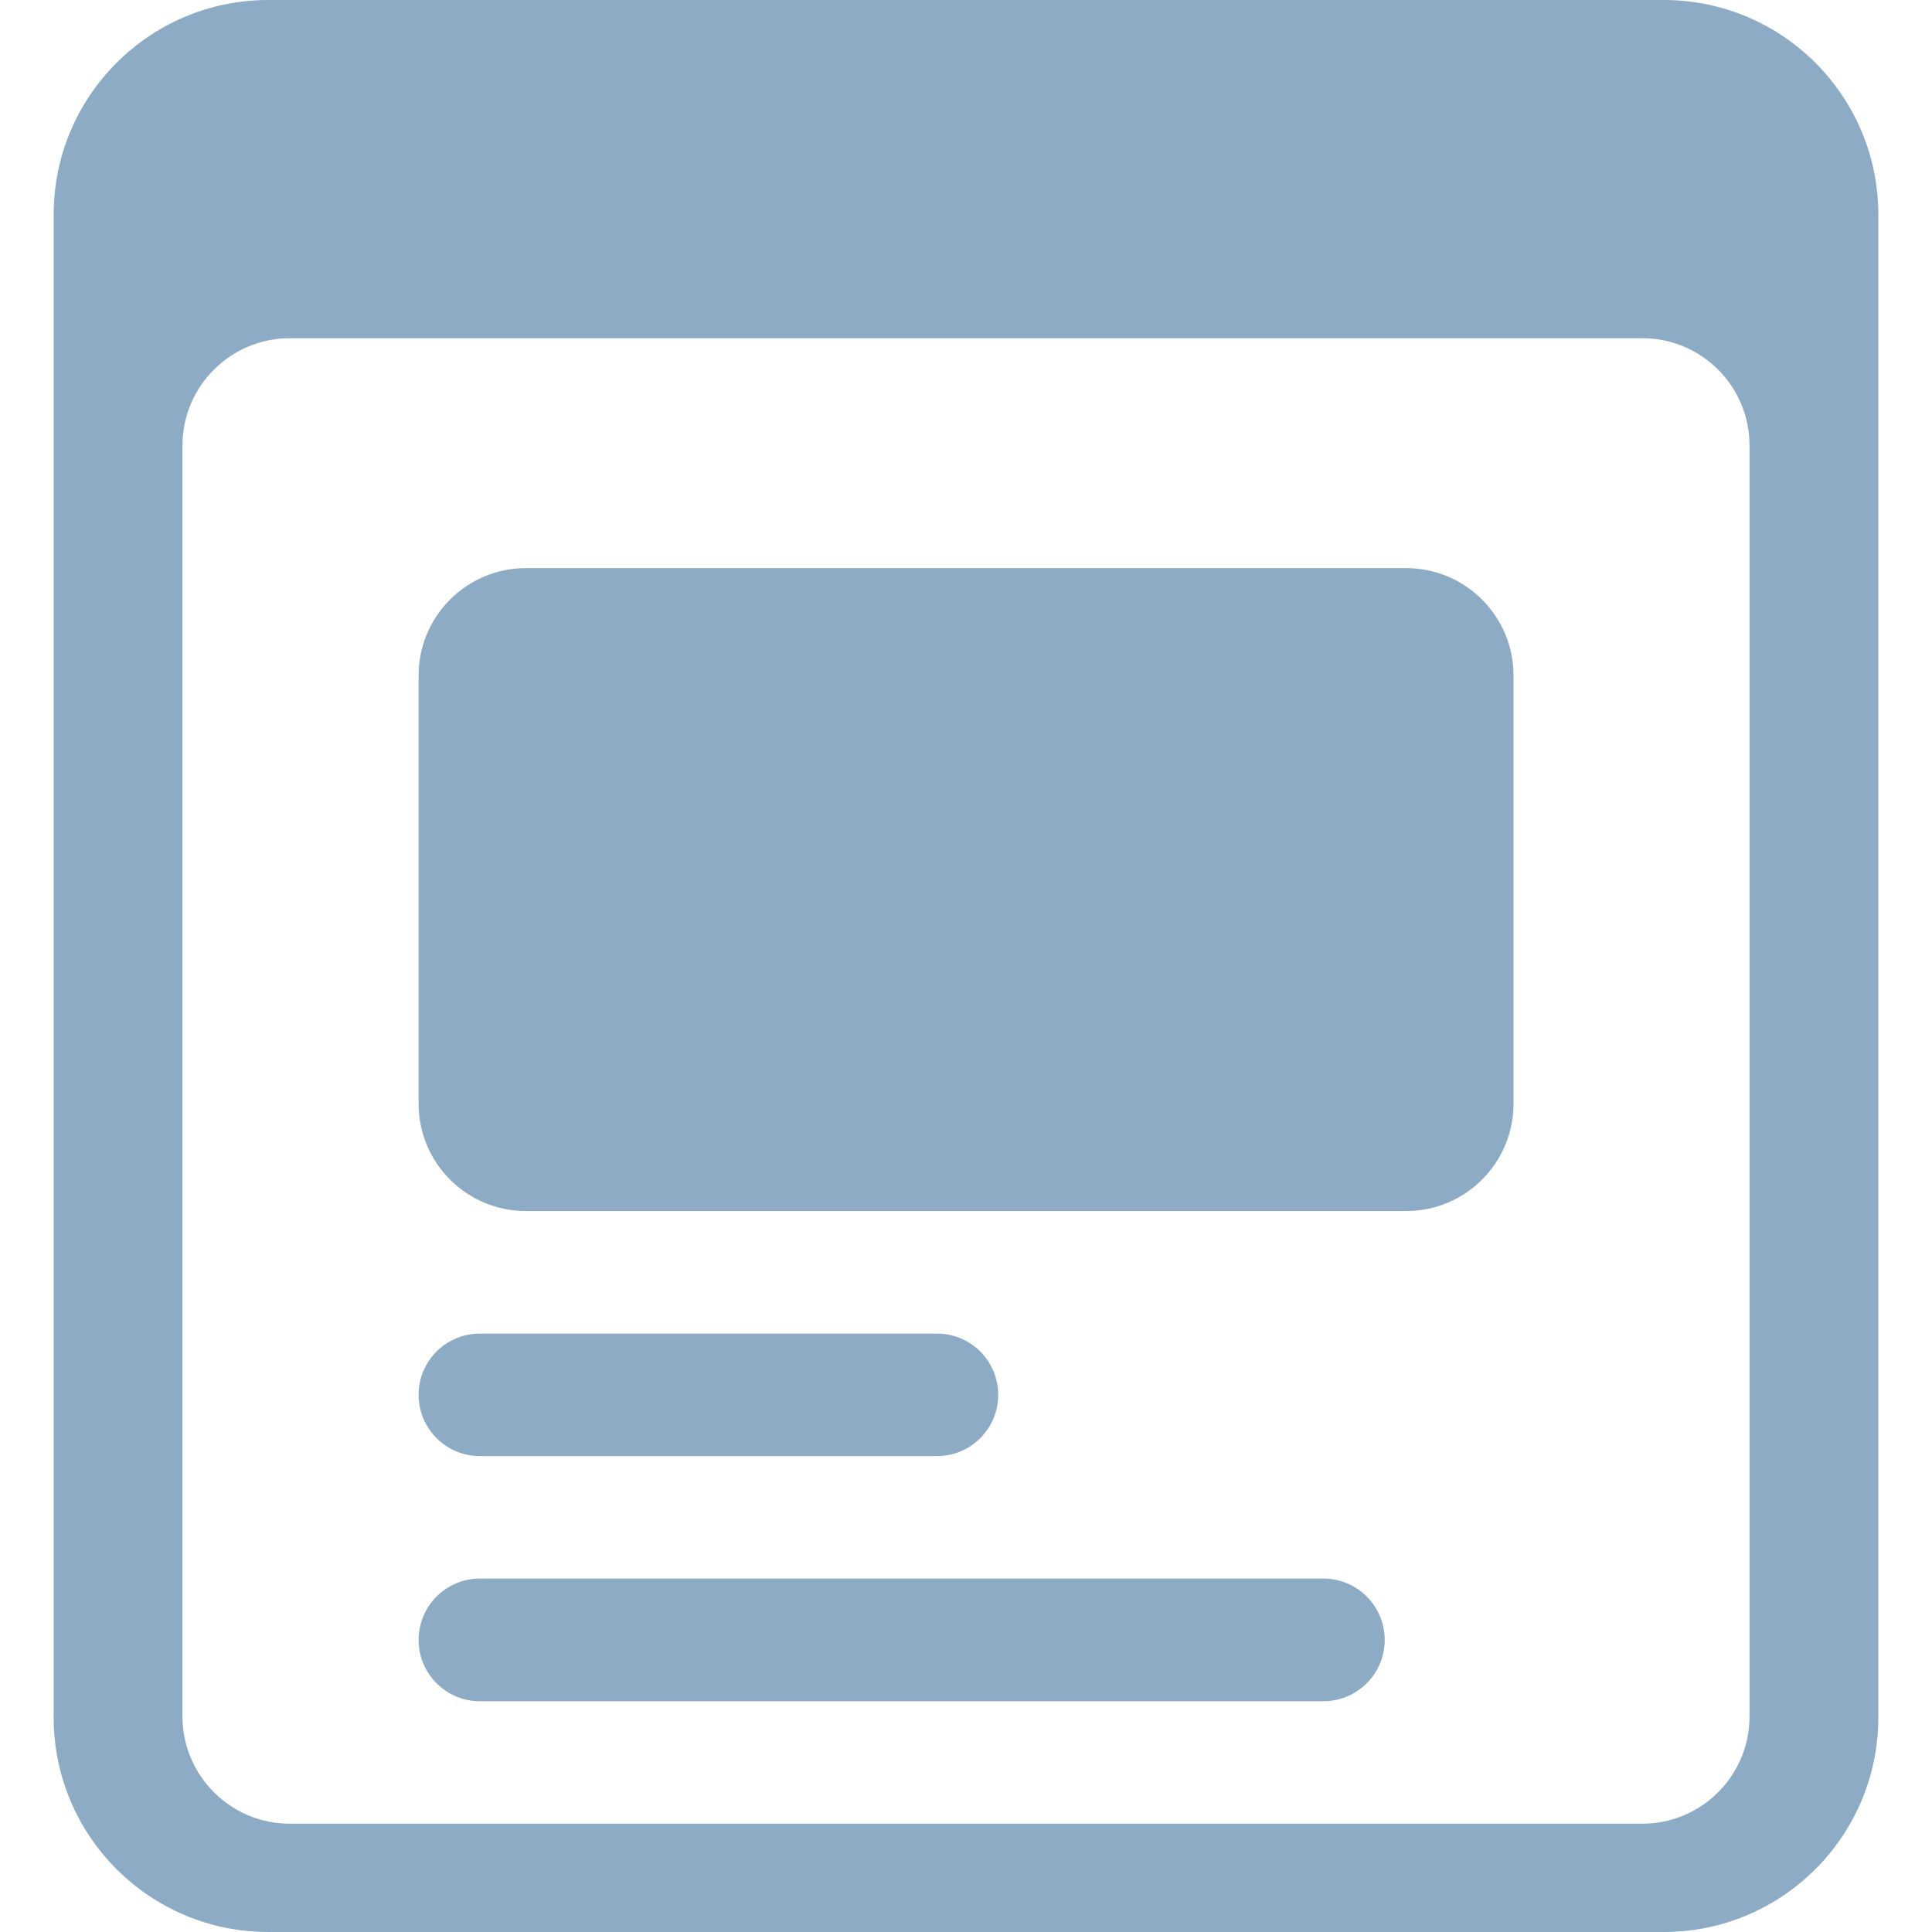 <?xml version="1.0" encoding="UTF-8"?>
<svg width="18px" height="18px" viewBox="0 0 18 18" version="1.1" xmlns="http://www.w3.org/2000/svg" xmlns:xlink="http://www.w3.org/1999/xlink">
    <!-- Generator: Sketch 46.2 (44496) - http://www.bohemiancoding.com/sketch -->
    <title>icon_menu_left_management_board_a</title>
    <desc>Created with Sketch.</desc>
    <defs></defs>
    <g id="样式整理概览" stroke="none" stroke-width="1" fill="none" fill-rule="evenodd">
        <g id="组件2-图标-弹出消息框" transform="translate(-458, -433)" fill-rule="nonzero" fill="#8DABC4">
            <g id="图标2" transform="translate(100, 226)">
                <g id="菜单图标" transform="translate(30, 207)">
                    <g id="icon/menu/left/管理看板-小灰" transform="translate(328, 0)">
                        <g id="icon_menu_left_management_board_a">
                            <path d="M0.5,16 L0.5,2 L0.5,2 C0.5,0.895 1.395,1.09108686e-15 2.5,8.8817842e-16 L15.5,7.8366133e-16 L15.5,8.8817842e-16 C16.605,6.85269983e-16 17.5,0.895 17.5,2 L17.5,16 L17.5,16 C17.5,17.104 16.605,18 15.5,18 L2.5,18 L2.5,18 C1.395,18 0.5,17.105 0.5,16 C0.5,16 0.5,16 0.5,16 Z M1.7,4.151 L1.7,15.991 L1.7,15.991 C1.7,16.543 2.148,16.991 2.7,16.991 L15.3,16.991 L15.3,16.991 C15.853,16.991 16.3,16.543 16.3,15.991 L16.3,4.151 L16.3,4.151 C16.3,3.599 15.853,3.151 15.3,3.151 L2.7,3.151 L2.7,3.151 C2.148,3.151 1.7,3.599 1.7,4.151 Z M13.101,11.283 L4.9,11.283 L4.9,11.283 C4.348,11.283 3.9,10.836 3.9,10.283 L3.9,6.293 L3.9,6.293 C3.9,5.741 4.348,5.293 4.9,5.293 L13.101,5.293 L13.101,5.293 C13.653,5.293 14.101,5.741 14.101,6.293 L14.101,10.283 L14.101,10.283 C14.101,10.836 13.653,11.283 13.101,11.283 Z M8.73,13.566 L4.471,13.566 L4.471,13.566 C4.155,13.566 3.9,13.31 3.9,12.995 L3.9,12.995 L3.9,12.995 C3.9,12.68 4.155,12.425 4.471,12.425 L8.73,12.425 L8.73,12.425 C9.045,12.425 9.3,12.68 9.3,12.995 L9.3,12.995 L9.3,12.995 C9.3,13.31 9.045,13.566 8.73,13.566 Z M12.329,15.85 L4.471,15.85 L4.471,15.85 C4.156,15.85 3.9,15.594 3.9,15.279 L3.9,15.279 L3.9,15.279 C3.9,14.963 4.156,14.707 4.471,14.707 L12.329,14.707 L12.329,14.707 C12.645,14.707 12.901,14.963 12.901,15.279 L12.901,15.279 L12.901,15.279 C12.901,15.594 12.645,15.85 12.329,15.85 Z" id="Shape"></path>
                        </g>
                    </g>
                </g>
            </g>
        </g>
    </g>
</svg>